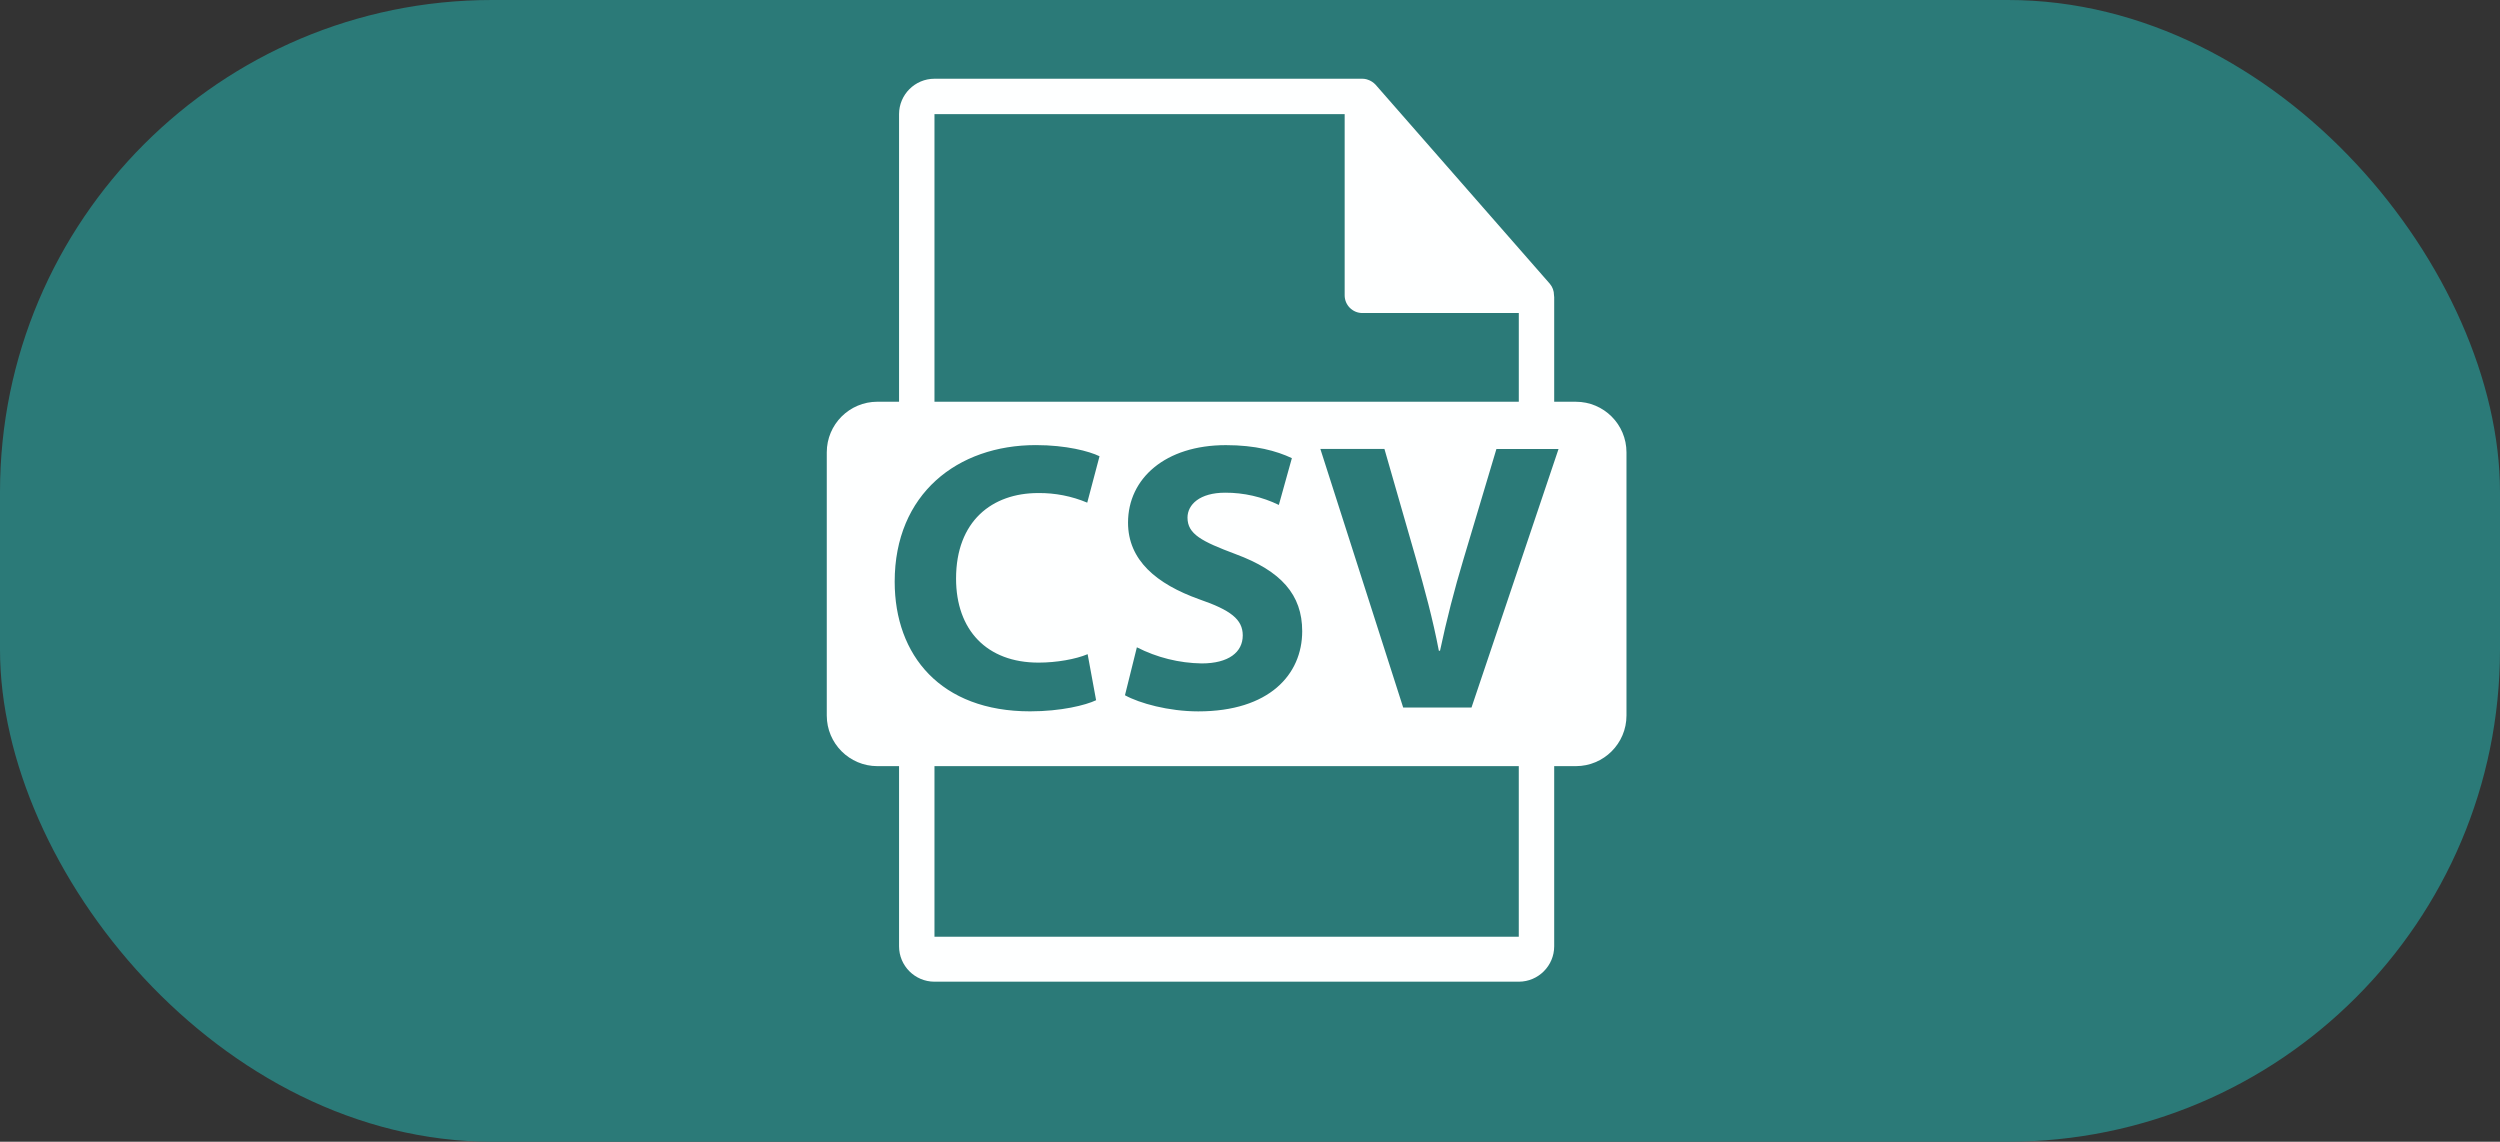 <svg width="127" height="58" viewBox="0 0 127 58" fill="none" xmlns="http://www.w3.org/2000/svg">
<rect x="0" y="0" width="127" height="58" fill="#333333" stroke="none"/>
<rect width="127" height="58" rx="25" fill="#2B7A78"/>
<path d="M80.054 20.409H78.953V15.094C78.952 15.06 78.948 15.026 78.943 14.993C78.944 14.78 78.868 14.573 78.728 14.411L69.885 4.309L69.879 4.302C69.826 4.245 69.765 4.195 69.7 4.153L69.641 4.117C69.585 4.086 69.526 4.061 69.464 4.042L69.415 4.026C69.348 4.009 69.279 4 69.209 4H47.471C46.478 4 45.672 4.808 45.672 5.799V20.408H44.571C43.151 20.408 42 21.558 42 22.978V36.349C42 37.767 43.152 38.92 44.571 38.92H45.672V48.072C45.672 49.063 46.478 49.87 47.471 49.87H77.154C78.145 49.87 78.953 49.063 78.953 48.072V38.92H80.054C81.473 38.92 82.625 37.769 82.625 36.349V22.978C82.625 21.56 81.475 20.409 80.054 20.409ZM47.471 5.799H68.309V15.003C68.309 15.5 68.712 15.902 69.209 15.902H77.155V20.408H47.471V5.799ZM60.93 30.447C58.746 29.667 57.304 28.458 57.304 26.549C57.304 24.308 59.196 22.613 62.275 22.613C63.777 22.613 64.847 22.905 65.627 23.274L64.965 25.651C64.115 25.238 63.181 25.025 62.236 25.029C60.949 25.029 60.325 25.632 60.325 26.295C60.325 27.134 61.045 27.502 62.761 28.146C65.082 29.004 66.152 30.211 66.152 32.064C66.152 34.267 64.477 36.138 60.871 36.138C59.37 36.138 57.889 35.728 57.148 35.319L57.753 32.883C58.773 33.404 59.899 33.684 61.045 33.702C62.41 33.702 63.132 33.135 63.132 32.278C63.132 31.459 62.509 30.993 60.93 30.447ZM45.45 29.55C45.45 25.086 48.646 22.611 52.621 22.611C54.161 22.611 55.33 22.922 55.856 23.177L55.232 25.535C54.443 25.203 53.594 25.037 52.738 25.047C50.4 25.047 48.568 26.469 48.568 29.392C48.568 32.004 50.127 33.661 52.758 33.661C53.674 33.661 54.649 33.487 55.252 33.232L55.682 35.571C55.156 35.822 53.908 36.136 52.33 36.136C47.788 36.138 45.45 33.292 45.45 29.55ZM77.154 47.587H47.471V38.921H77.154V47.587ZM74.752 35.943H71.282L67.074 22.806H70.329L71.926 28.362C72.373 29.94 72.782 31.422 73.094 33.058H73.153C73.485 31.497 73.881 29.95 74.341 28.421L76.018 22.808H79.174L74.752 35.943Z" fill="#FEFFFF"/>
</svg>
